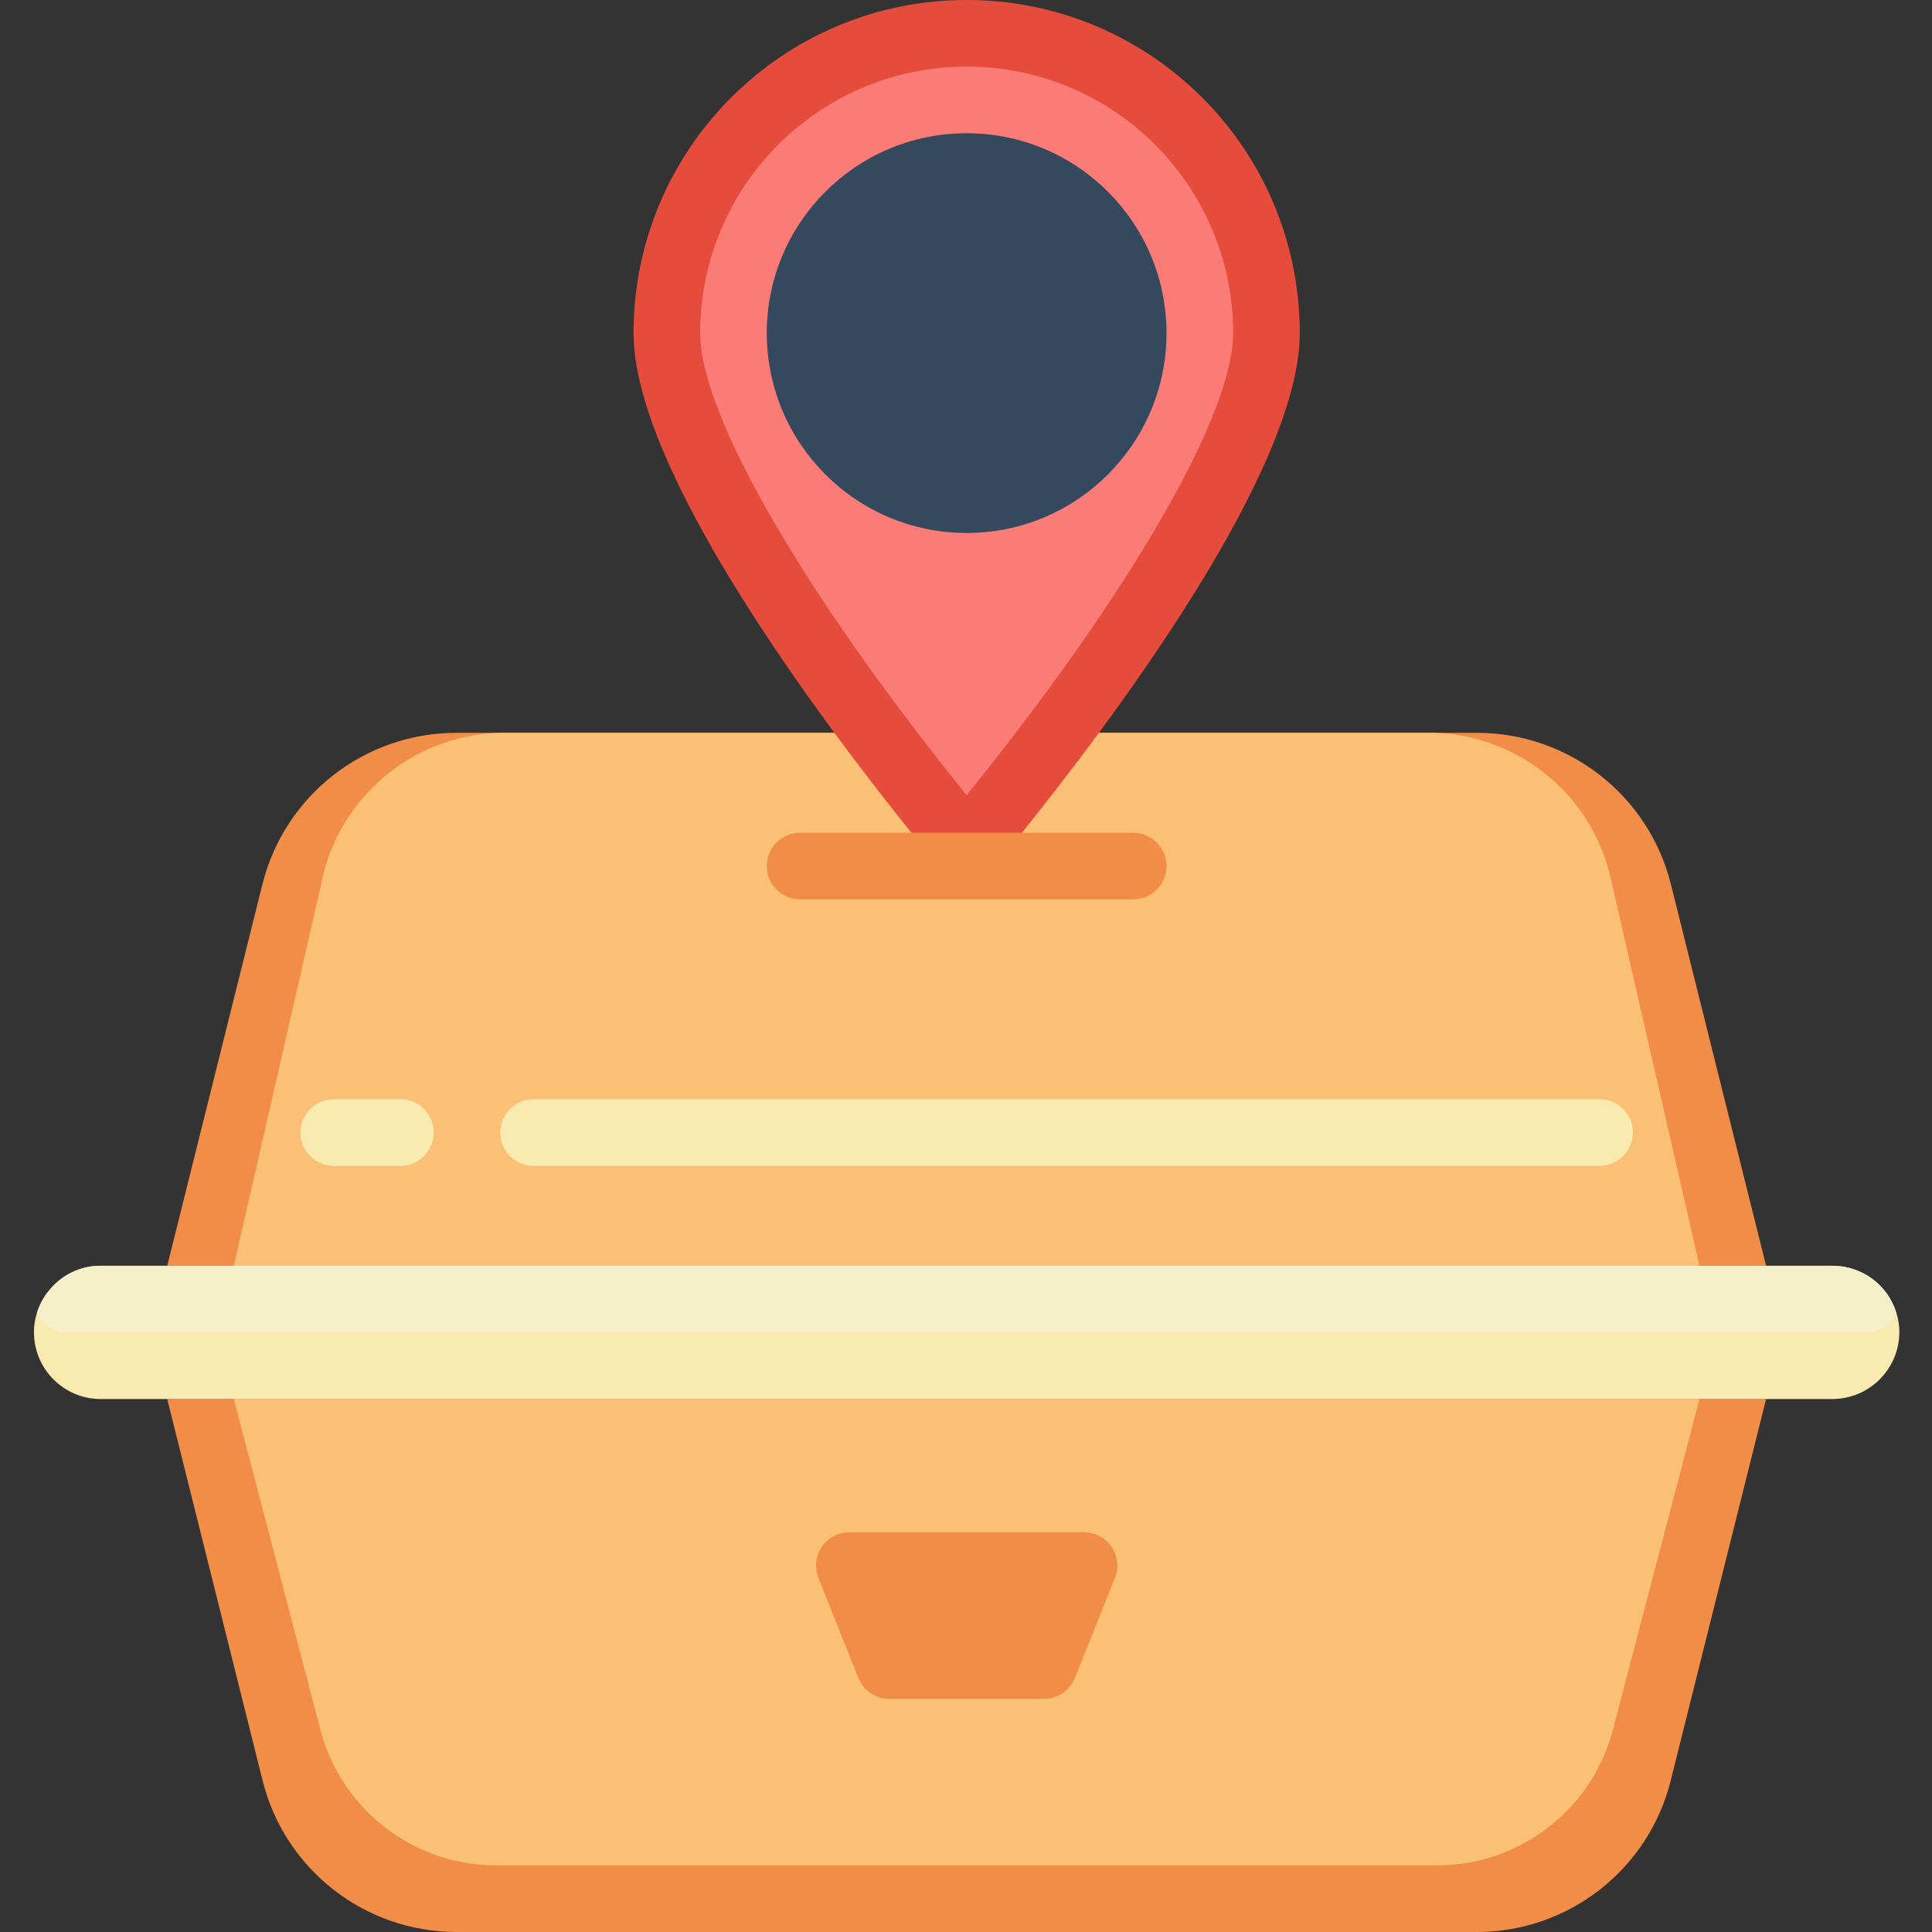 <svg height="128pt" viewBox="-9 0 512 512" width="128pt" xmlns="http://www.w3.org/2000/svg"><rect x="-9" y="0" width="512" height="512" fill="#333333" stroke="none"/><path d="m282.219 194.207h100.191c24.289 0 45.469 16.52 51.379 40.078l25.246 101.164h-423.723l25.246-101.164c5.91-23.559 27.086-40.078 51.375-40.078zm0 0" fill="#f18d46"/><path d="m279.297 194.207h91.809c23.129.723 42.68 17.359 47.094 40.078l23.18 101.164h-388.414l23.148-101.164c4.41-22.719 23.961-39.355 47.094-40.078zm0 0" fill="#fac176"/><path d="m459.035 370.758h-423.723l25.281 101.121c5.895 23.578 27.078 40.121 51.387 40.121h270.387c24.305 0 45.492-16.543 51.387-40.121zm0 0" fill="#f18d46"/><path d="m441.379 370.758h-388.414l23.172 88.48c5.93 21.027 25.262 35.434 47.105 35.105h247.863c21.844.328 41.172-14.078 47.102-35.105zm0 0" fill="#fac176"/><path d="m494.344 353.102c-.07 9.723-7.934 17.586-17.652 17.656h-459.035c-9.738-.027-17.625-7.914-17.656-17.656-.016-1.766.254-3.523.797-5.207.852-2.738 2.367-5.223 4.41-7.238 3.273-3.352 7.766-5.234 12.449-5.207h459.035c7.738.004 14.574 5.051 16.859 12.445.543 1.684.809 3.441.793 5.207zm0 0" fill="#f9eab0"/><path d="m493.551 347.895c-1.422 3.164-4.566 5.203-8.031 5.207h-476.691c-3.469-.004-6.609-2.043-8.031-5.207.852-2.738 2.367-5.223 4.41-7.238 3.273-3.352 7.766-5.234 12.449-5.207h459.035c7.738.004 14.574 5.051 16.859 12.445zm0 0" fill="#f5efca"/><path d="m267.68 450.207h-41.012c-3.609-.004-6.855-2.203-8.195-5.551l-10.59-26.484c-1.086-2.719-.754-5.801.887-8.223 1.641-2.426 4.375-3.879 7.305-3.879h62.199c2.926 0 5.664 1.453 7.305 3.879 1.641 2.422 1.973 5.504.887 8.223l-10.594 26.484c-1.34 3.348-4.582 5.547-8.191 5.551zm0 0" fill="#f18d46"/><path d="m97.105 308.965h-17.656c-4.875 0-8.828-3.953-8.828-8.828s3.953-8.828 8.828-8.828h17.656c4.875 0 8.828 3.953 8.828 8.828s-3.953 8.828-8.828 8.828zm0 0" fill="#f9eab0"/><path d="m414.898 308.965h-282.484c-4.875 0-8.828-3.953-8.828-8.828s3.953-8.828 8.828-8.828h282.484c4.875 0 8.828 3.953 8.828 8.828s-3.953 8.828-8.828 8.828zm0 0" fill="#f9eab0"/><path d="m335.449 88.277c0 36.605-49.77 102.84-74.566 133.578-3.352 4.129-8.391 6.531-13.711 6.531s-10.355-2.402-13.707-6.531c-24.797-30.738-74.566-96.973-74.566-133.578 0-48.754 39.52-88.277 88.273-88.277s88.277 39.523 88.277 88.277zm0 0" fill="#e64c3c"/><path d="m247.172 210.75c-43.555-53.988-70.621-100.926-70.621-122.473 0-39.004 31.621-70.621 70.621-70.621 39.004 0 70.621 31.617 70.621 70.621 0 21.547-27.066 68.473-70.621 122.473zm0 0" fill="#fb7b76"/><path d="m300.137 88.277c0 29.25-23.711 52.965-52.965 52.965-29.25 0-52.965-23.715-52.965-52.965 0-29.254 23.715-52.969 52.965-52.969 29.254 0 52.965 23.715 52.965 52.969zm0 0" fill="#35495e"/><path d="m291.312 238.344h-88.277c-4.875 0-8.828-3.949-8.828-8.828 0-4.875 3.953-8.824 8.828-8.824h88.277c4.875 0 8.824 3.949 8.824 8.824 0 4.879-3.949 8.828-8.824 8.828zm0 0" fill="#f18d46"/></svg>